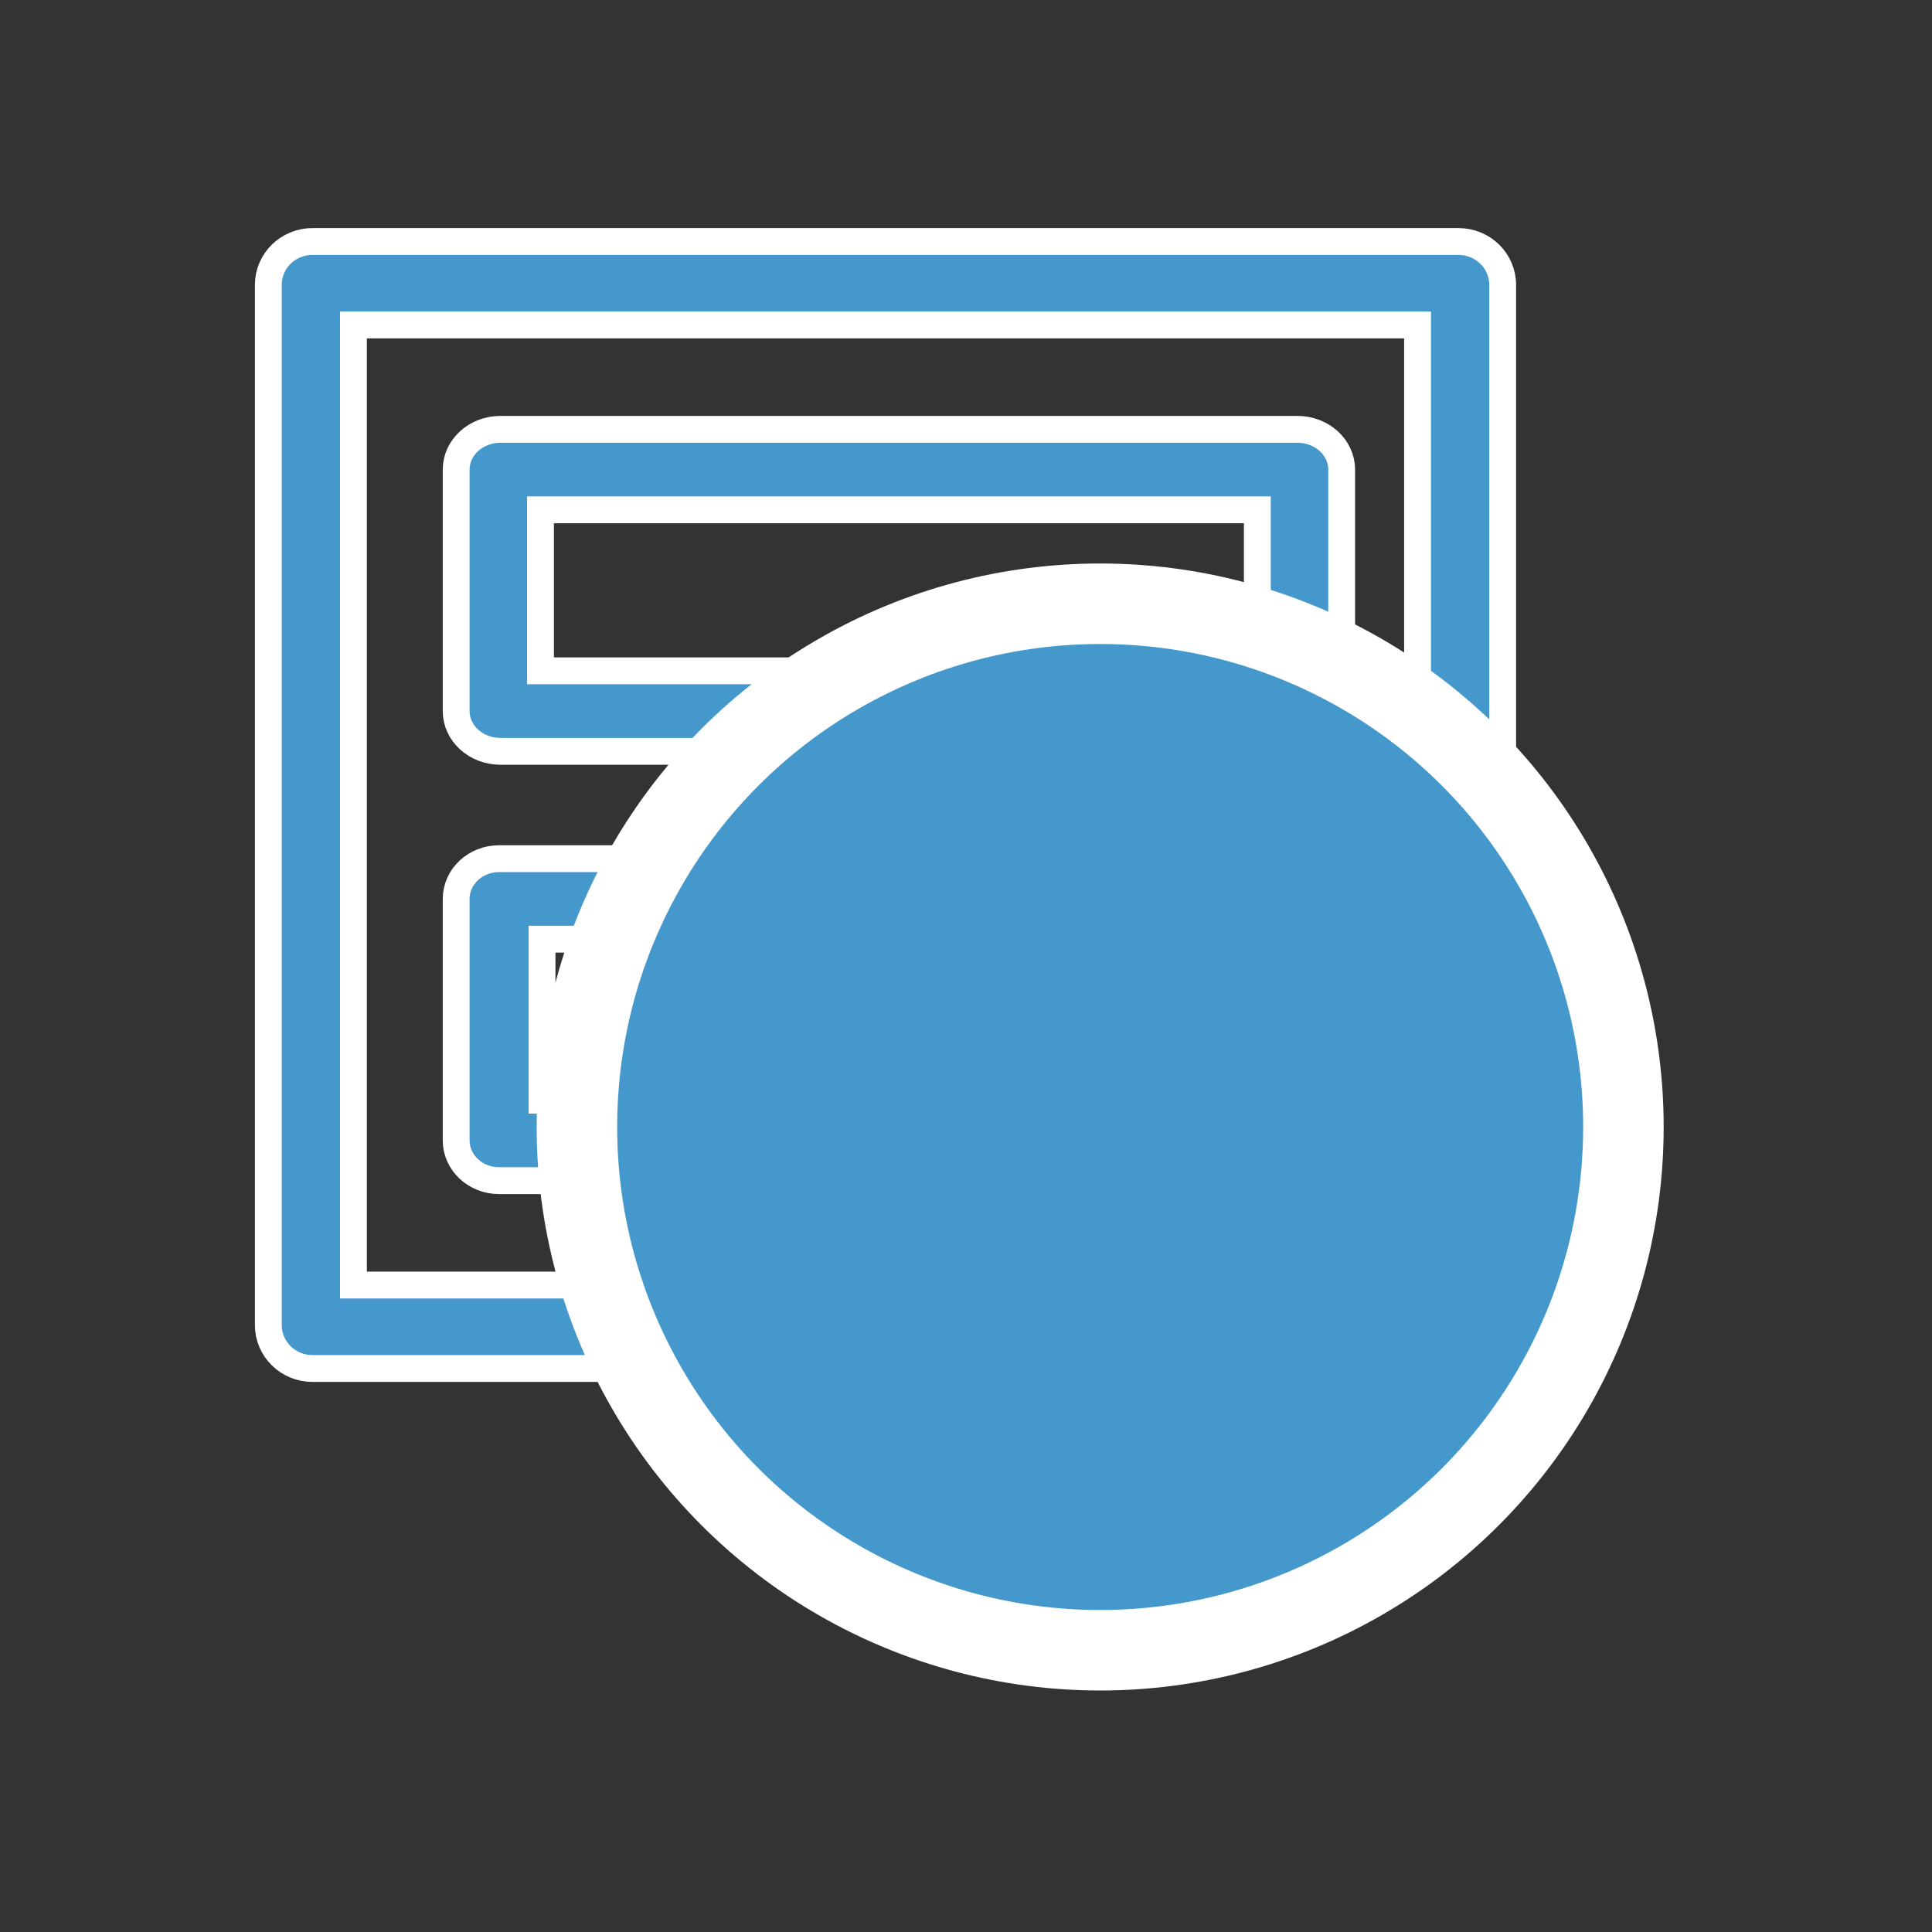 <?xml version="1.0" encoding="UTF-8"?>
<svg width="72px" height="72px" viewBox="0 0 72 72" version="1.1" xmlns="http://www.w3.org/2000/svg" xmlns:xlink="http://www.w3.org/1999/xlink">
    <rect x="0" y="0" width="72" height="72" fill="#333333" stroke="none"/>
    <!-- Generator: Sketch 63.1 (92452) - https://sketch.com -->
    <title>Templates</title>
    <desc>Created with Sketch.</desc>
    <g id="Templates" stroke="none" stroke-width="1" fill="none" fill-rule="evenodd">
        <g id="Group-4" transform="translate(10, 9)" stroke="#FFFFFF">
            <g id="Group-3">
                <g id="Group-2" transform="translate(23, 21) rotate(270) translate(-23, -21) translate(2, -2)" fill-rule="nonzero">
                    <path d="M42,44.357 L42,1.643 C42,0.736 41.277,0 40.385,0 L1.615,0 C0.723,0 0,0.736 0,1.643 L0,44.357 C0,45.264 0.723,46 1.615,46 L40.385,46 C41.277,46 42,45.264 42,44.357 Z M38.889,42.828 L3.111,42.828 L3.111,3.172 L38.889,3.172 L38.889,42.828 Z" id="Shape" fill="#4598cc"></path>
                    <path d="M8.5,23 L17.5,23 C18.328,23 19,22.284 19,21.4 L19,8.6 C19,7.716 18.328,7 17.5,7 L8.5,7 C7.672,7 7,7.716 7,8.6 L7,21.4 C7,22.284 7.672,23 8.5,23 Z M10,10.2 L16,10.2 L16,19.8 L10,19.8 L10,10.2 Z" id="Shape" fill="#4598cc"></path>
                    <path d="M8.5,39 L17.5,39 C18.328,39 19,38.272 19,37.375 L19,27.625 C19,26.728 18.328,26 17.5,26 L8.5,26 C7.672,26 7,26.728 7,27.625 L7,37.375 C7,38.272 7.672,39 8.5,39 Z M10,29.25 L16,29.25 L16,35.75 L10,35.75 L10,29.25 Z" id="Shape" fill="#000000"></path>
                    <path d="M24.5,40 L33.5,40 C34.328,40 35,39.261 35,38.35 L35,8.65 C35,7.739 34.328,7 33.5,7 L24.5,7 C23.672,7 23,7.739 23,8.65 L23,38.35 C23,39.261 23.672,40 24.5,40 Z M26,10.143 L32,10.143 L32,36.857 L26,36.857 L26,10.143 Z" id="Shape" fill="#4598cc"></path>
                </g>
                <g id="Group" transform="translate(10, 12)" fill="#4598cc" stroke-width="3">
                    <circle id="Oval" cx="21" cy="21" r="19.5"></circle>
                </g>
            </g>
        </g>
    </g>
</svg>